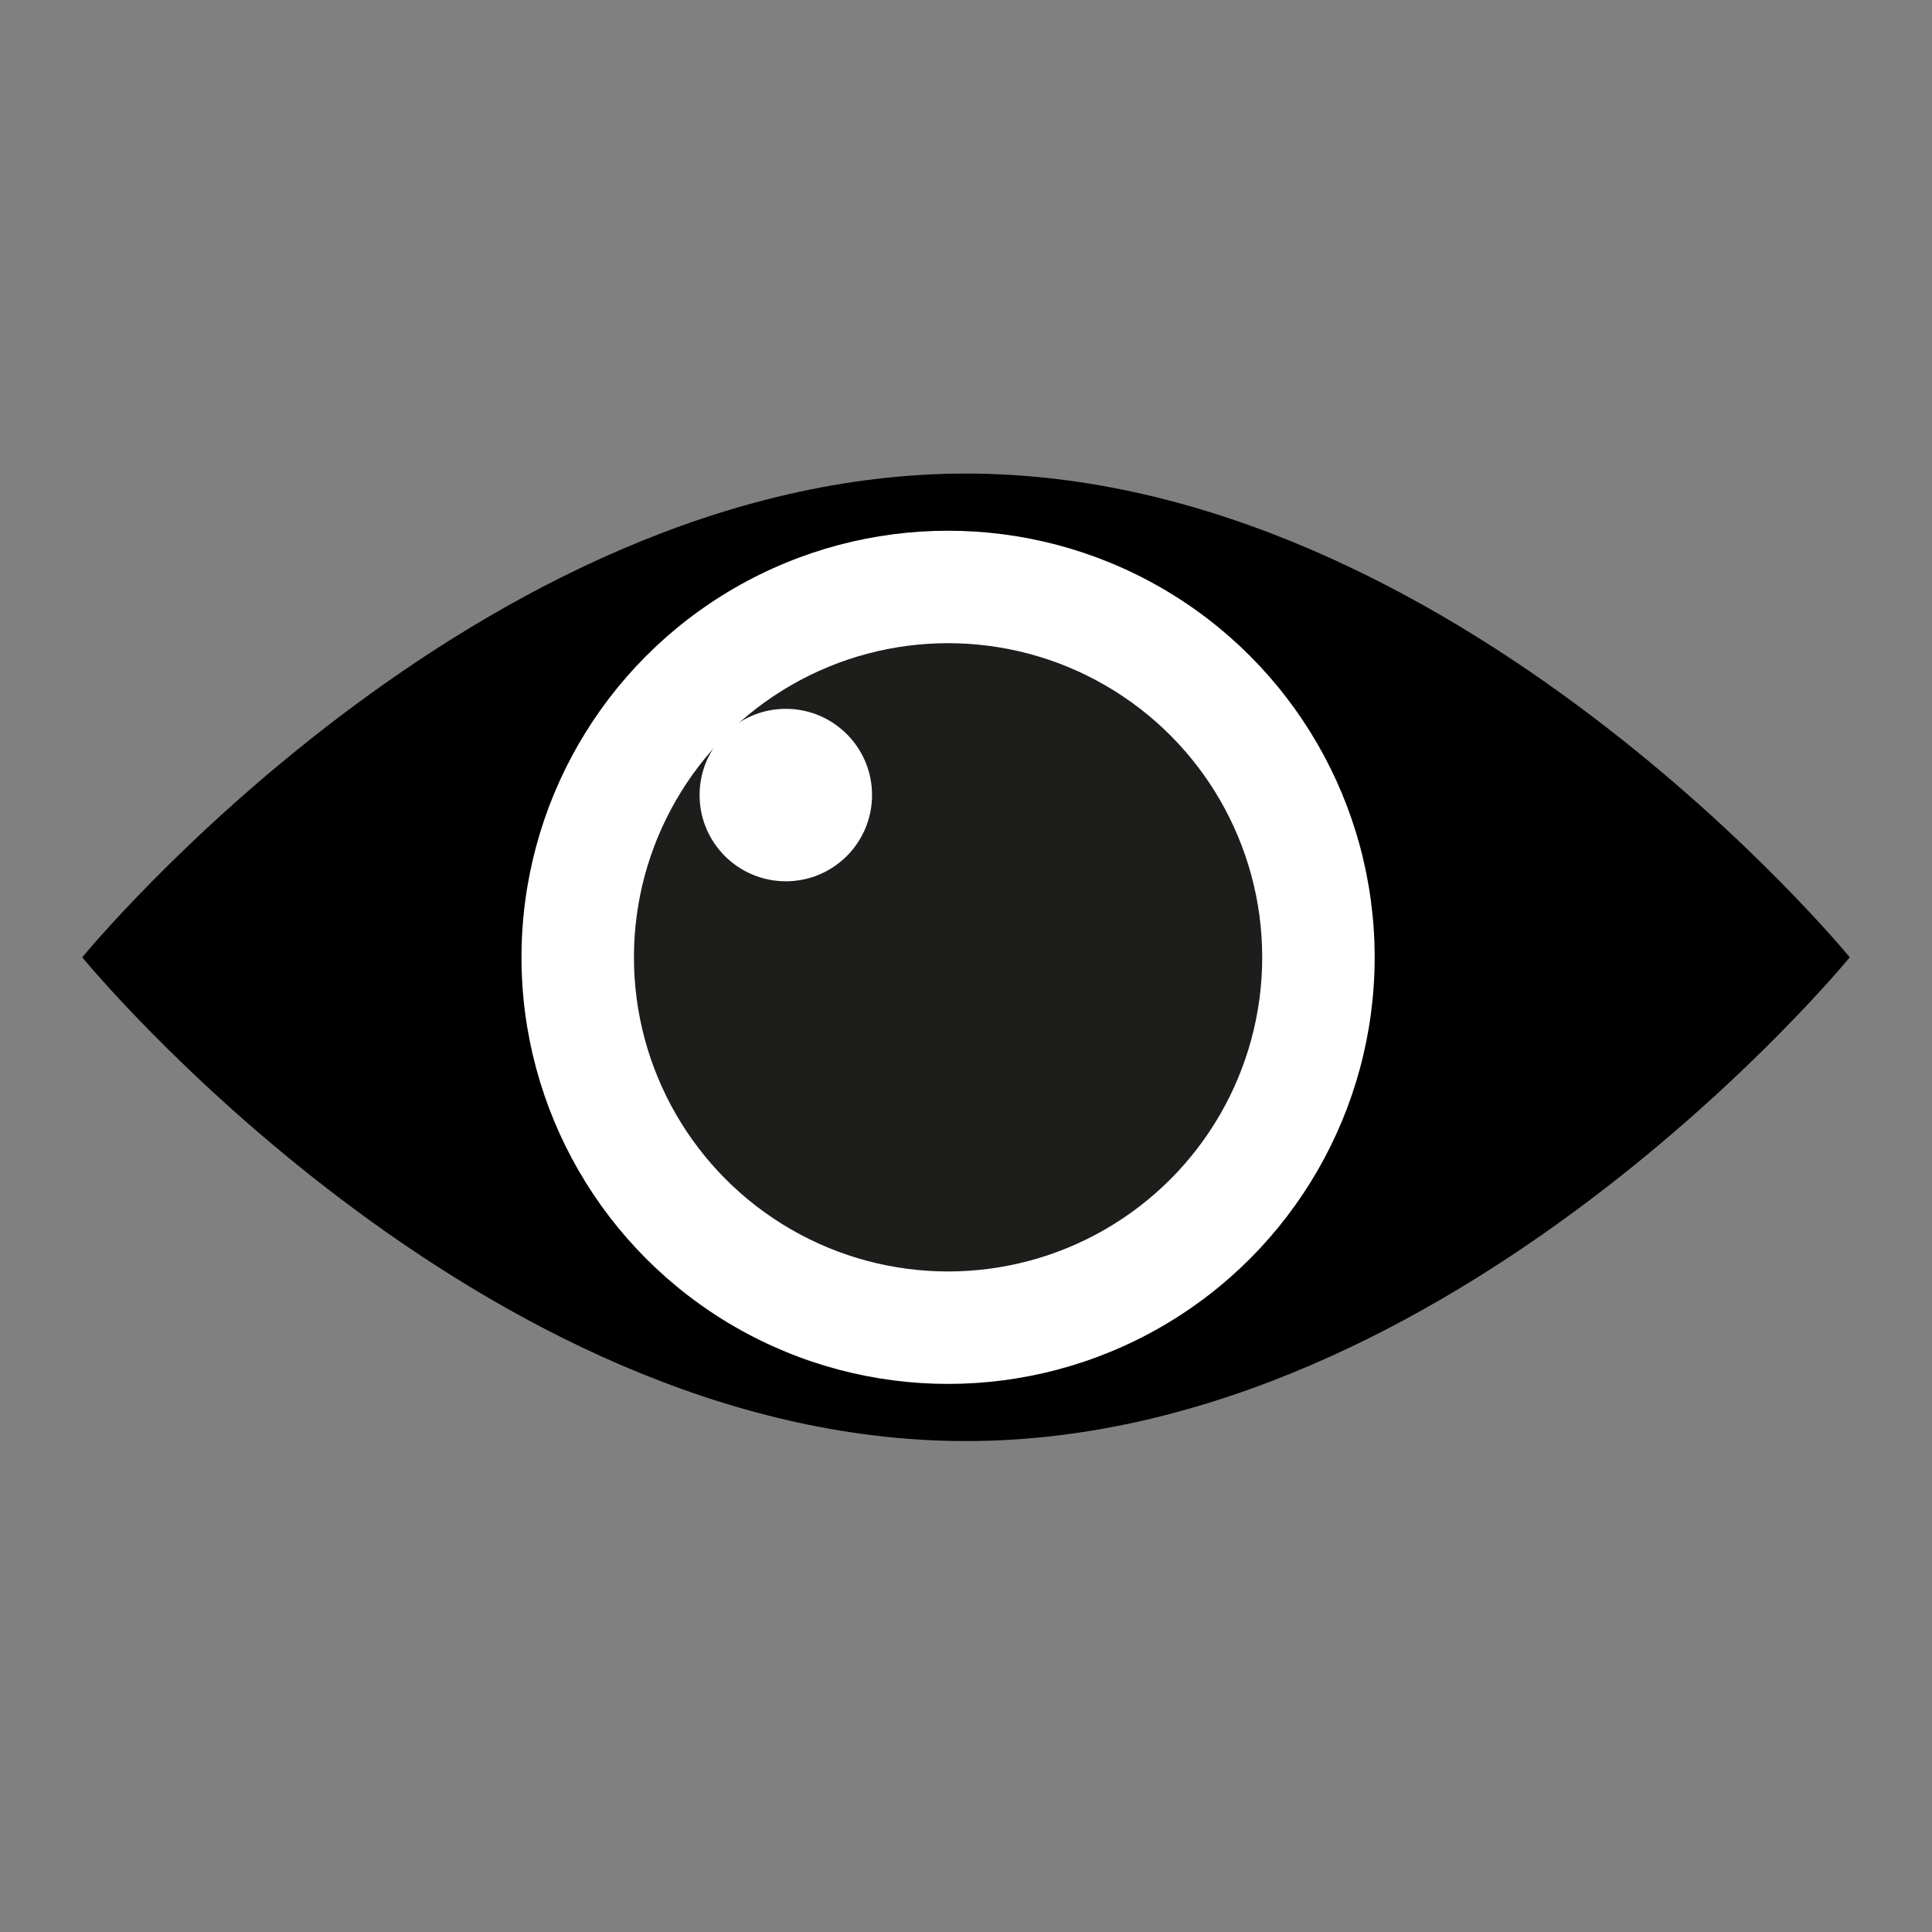 <?xml version="1.0" encoding="utf-8"?>
<svg version="1.1" id="Layer_1" xmlns="http://www.w3.org/2000/svg" xmlns:xlink="http://www.w3.org/1999/xlink" x="0px" y="0px"
	 viewBox="0 0 1024 1024" style="enable-background:new 0 0 1024 1024;" xml:space="preserve">
<rect x="0" y="0" width="1024" height="1024" fill="#808080" stroke="none"/>
<style type="text/css">
	.st0{display:none;fill:#FFFFFF;stroke:#1D1D1B;stroke-width:44.46;stroke-miterlimit:10;}
	.st1{fill:#FFFFFF;}
	.st2{fill:#1D1D1B;}
</style>
<path class="st0" d="M897.2,847.7H126.8c-31.2,0-56.5-25.3-56.5-56.5V232.8c0-31.2,25.3-56.5,56.5-56.5h228h27.7h514.7
	c31.2,0,56.5,25.3,56.5,56.5v558.4C953.8,822.4,928.4,847.7,897.2,847.7z"/>
<g>
	<path d="M512,251c258.7,0,468.4,256.4,468.4,256.4S770.7,763.8,512,763.8S43.6,507.4,43.6,507.4S253.3,251,512,251z"/>
	<circle class="st1" cx="502.5" cy="507.4" r="226.1"/>
	<circle class="st2" cx="502.5" cy="507.4" r="166.5"/>
	<circle class="st1" cx="416.5" cy="421.4" r="45.7"/>
</g>
</svg>
